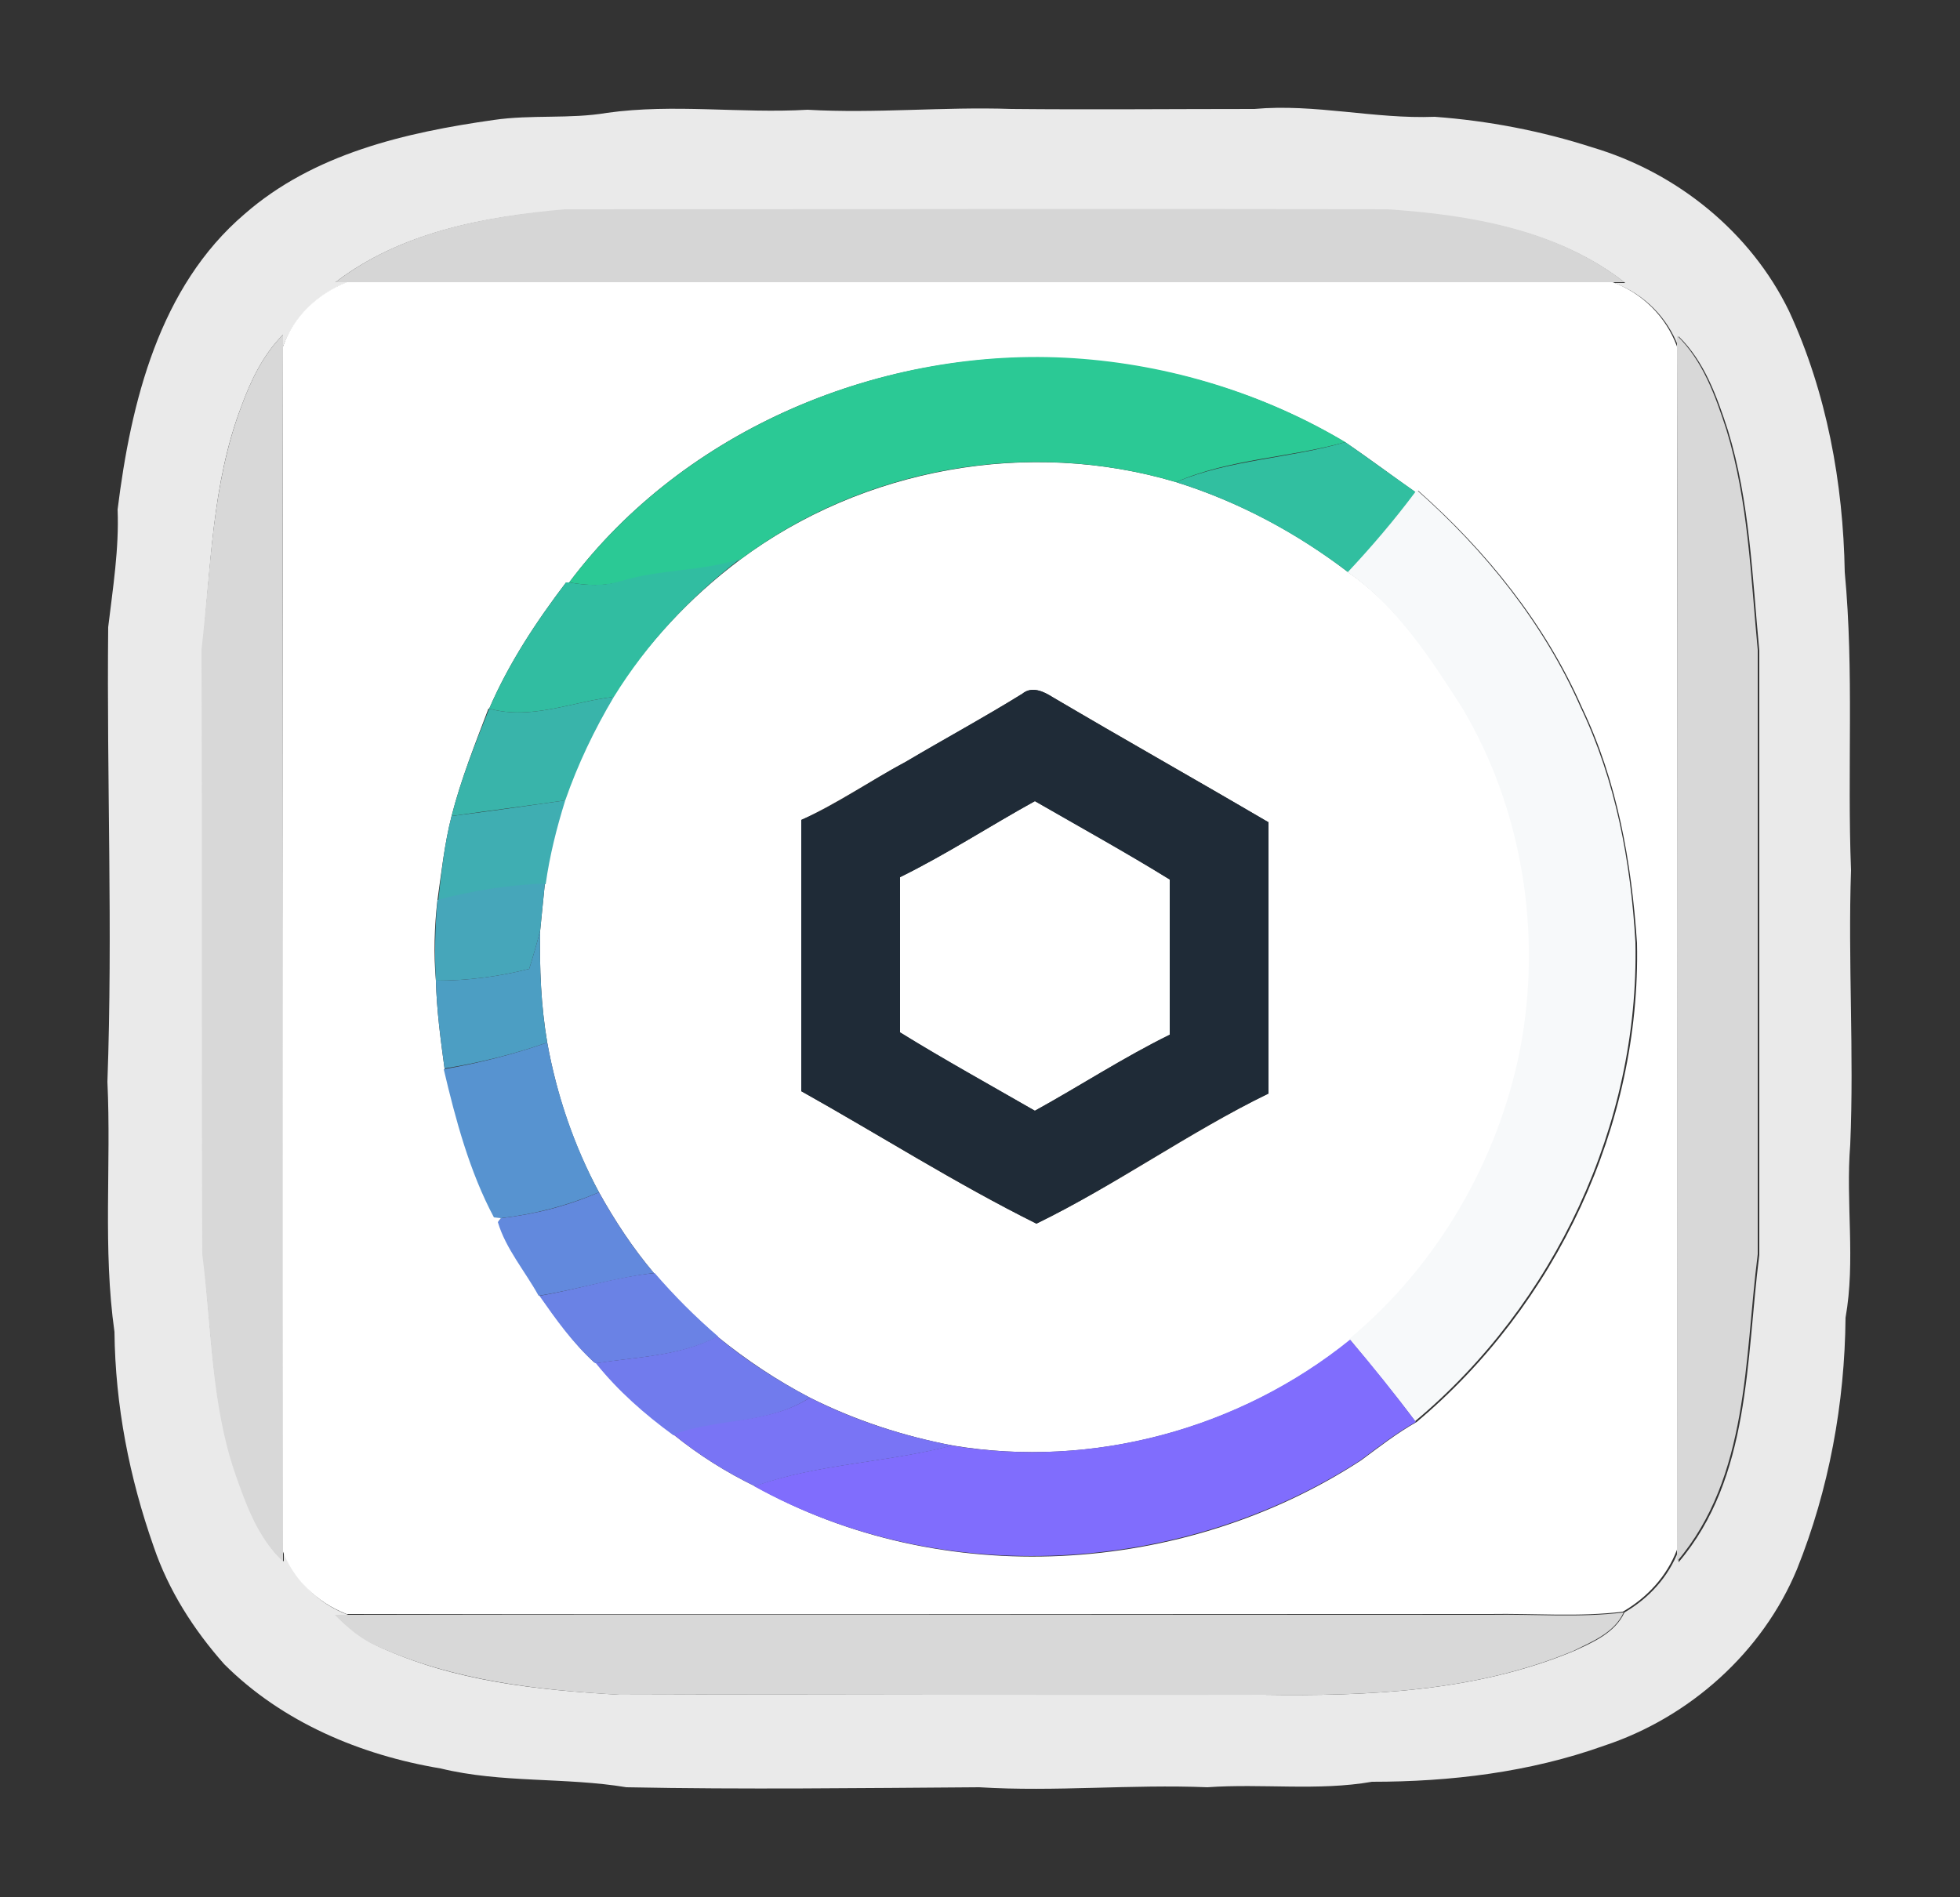 <?xml version="1.0" encoding="utf-8"?>
<!-- Generator: Adobe Illustrator 26.0.3, SVG Export Plug-In . SVG Version: 6.00 Build 0)  -->
<svg version="1.1" id="Layer_1" xmlns="http://www.w3.org/2000/svg" xmlns:xlink="http://www.w3.org/1999/xlink" x="0px" y="0px"
	 viewBox="0 0 250 242" style="enable-background:new 0 0 250 242;" xml:space="preserve">
<rect x="0" y="0" width="250" height="242" fill="#333333" stroke="none"/>
<style type="text/css">
	.st0{fill:#EAEAEA;}
	.st1{fill:#D6D6D6;}
	.st2{fill:#FFFFFF;}
	.st3{fill:#D8D8D8;}
	.st4{fill:#2BC995;}
	.st5{fill:#31BFA0;}
	.st6{fill:#F7F9FA;}
	.st7{fill:#31BDA1;}
	.st8{fill:#1F2B37;}
	.st9{fill:#39B4AA;}
	.st10{fill:#3FAEB2;}
	.st11{fill:#46A6BA;}
	.st12{fill:#4C9EC3;}
	.st13{fill:#5793D0;}
	.st14{fill:#6289DD;}
	.st15{fill:#6A82E5;}
	.st16{fill:#717BED;}
	.st17{fill:#806DFD;}
	.st18{fill:#7974F5;}
</style>
<g id="_x23_eaeaeaff">
	<path class="st0" d="M77.4,14.4c8.5-1.2,17.1,0.1,25.6-0.4c8.7,0.5,17.3-0.4,26-0.1c10.3,0.1,20.6,0,31,0c7.7-0.7,15.3,1.3,23,1
		c6.8,0.5,13.6,1.8,20.1,3.9c10.8,3.2,20.2,10.8,25.1,20.9c4.8,10.4,6.9,21.9,7.1,33.3c1.2,12.7,0.3,25.3,0.8,38
		c-0.4,11.7,0.4,23.3-0.1,35c-0.6,7.4,0.7,14.8-0.6,22.1c-0.1,10.9-2.1,21.9-6.2,32.1c-4.4,10.6-13.7,18.9-24.6,22.5
		c-9.5,3.4-19.6,4.6-29.6,4.6c-6.9,1.2-14,0.2-21,0.7c-9.7-0.4-19.4,0.6-29.1,0c-15,0.1-30,0.3-45,0c-7.8-1.3-15.9-0.5-23.7-2.4
		c-10.2-1.7-20.2-5.9-27.6-13.3c-3.9-4.4-7.1-9.4-9-15c-3.1-8.8-4.9-18-5-27.4c-1.5-10.6-0.4-21.3-0.9-31.9
		c0.7-19.3-0.1-38.7,0.1-58c0.6-5,1.4-10,1.2-15c1.7-13.7,5.3-28.4,16.2-37.7c8.8-7.7,20.5-10.4,31.8-12
		C67.8,14.6,72.7,15.2,77.4,14.4 M42.8,36l1.5,0c-3.7,1.5-6.8,4.4-8.2,8.2l0-1.5c-2.5,2.5-4.1,5.8-5.3,9.1c-3.8,9.9-3.9,20.7-5,31.1
		c0.1,25.7-0.1,51.4,0.1,77.1c1.1,9.3,1.1,19,4.2,28c1.4,4,2.9,8.2,6.1,11.2l0-1.4c1.4,3.8,4.4,6.8,8.2,8.2l-1.6,0
		c1.6,1.6,3.3,3,5.4,4c9.7,4.5,20.4,5.6,30.9,6.2c27.4-0.1,54.7,0,82.1,0c13.3,0.2,27.1-0.4,39.6-5.6c2.4-1.1,5.2-2.3,6.4-4.9
		c3.1-1.8,5.6-4.5,6.9-7.9l0,1.5c9.2-10.8,8.6-25.9,10.3-39.2c0-25.7,0-51.4,0-77.1c-0.9-9.4-1.2-19-4-28.1c-1.4-4.3-3-8.8-6.3-12
		l0,1.4c-1.4-3.8-4.4-6.8-8.2-8.2l1.4,0c-8.5-6.7-19.7-8.6-30.2-9.3c-35,0-70,0-105,0C61.7,27.6,51,29.7,42.8,36z"/>
</g>
<g id="_x23_d6d6d6ff">
	<path class="st1" d="M42.8,36c8.3-6.4,19-8.4,29.2-9.3c35,0,70-0.1,105,0c10.5,0.7,21.7,2.6,30.2,9.3l-1.4,0
		c-53.8,0-107.7,0-161.5,0L42.8,36z"/>
</g>
<g id="_x23_ffffffff">
	<path class="st2" d="M44.2,36c53.8,0,107.7,0,161.5,0c3.8,1.4,6.8,4.4,8.2,8.2c0.1,51.2,0.1,102.4,0,153.5
		c-1.3,3.4-3.8,6.1-6.9,7.9c-5.6,0.7-11.3,0.2-17,0.3c-48.6,0-97.2,0-145.8,0c-3.8-1.5-6.8-4.4-8.2-8.2C36,146.6,36,95.4,36.1,44.2
		C37.4,40.4,40.5,37.5,44.2,36 M72.6,74.3l-0.4,0c-3.8,5-7.3,10.3-9.8,16.1l-0.1,0c-1.7,4.5-3.5,9-4.7,13.7
		c-0.9,3.5-1.3,7.2-1.8,10.7c-0.4,3.4-0.5,6.9-0.2,10.3c0.1,3.8,0.6,7.5,1.1,11.2c1.5,6.4,3.3,13.1,6.4,18.9l0.9,0.1l-0.4,0.5
		c0.9,3.4,3.5,6.3,5.2,9.4c2.1,3,4.3,6.1,7,8.6l0.2,0c2.8,3.5,6.2,6.5,9.9,9.2c3.2,2.6,6.7,4.8,10.4,6.6
		c23.8,13.3,54.6,11.5,77.3-3.3c2.3-1.7,4.6-3.5,7.1-4.9c17.8-14.9,28.6-37.9,28.1-61.1c-0.7-10.3-2.5-20.6-7-30
		c-4.7-10.7-12.2-20-20.9-27.7l-0.2,0.3c-3-2.1-5.9-4.3-9-6.4c-10.5-6.3-22.5-9.9-34.6-10.7C112.6,44.1,87.3,54.7,72.6,74.3z"/>
	<path class="st2" d="M94.4,71.4c15.7-11.7,36.8-15.5,55.6-9.9c8,2.5,15.5,6.5,22.1,11.6c6.3,4.4,10.5,10.9,14.6,17.3
		c7.7,12.9,10.2,28.8,7.4,43.5c-2.8,14.3-10.6,27.7-21.8,37c-14.1,11.4-32.9,16.5-50.8,13.5c-6.3-1.2-12.4-3.2-18.2-6.1
		c-4.2-2.2-8.1-4.8-11.8-7.8c-2.9-2.5-5.6-5.2-8.1-8.1c-2.7-3.2-5-6.7-7-10.3c-3.2-5.9-5.4-12.4-6.6-19.1c-0.8-4.7-1-9.5-0.9-14.3
		c0.2-2,0.4-4,0.6-6c0.5-3.6,1.4-7.2,2.5-10.7c1.5-4.6,3.7-9,6.2-13.2C82.5,82.1,88,76.2,94.4,71.4 M130.4,88.5
		c-4.9,3-9.9,5.8-14.9,8.7c-4.5,2.4-8.7,5.3-13.3,7.4c0,11.5,0,23.1,0,34.6c10,5.6,19.7,11.8,30,16.9c10.1-4.9,19.4-11.6,29.6-16.6
		c0-11.5,0-23.1,0-34.6c-9.2-5.4-18.4-10.6-27.6-16C133.1,88.2,131.6,87.5,130.4,88.5z"/>
	<path class="st2" d="M114.8,111.9c5.9-2.9,11.4-6.5,17.2-9.7c5.8,3.3,11.6,6.5,17.2,10c0,6.6,0,13.2,0,19.8
		c-5.9,2.9-11.4,6.5-17.2,9.7c-5.8-3.3-11.6-6.5-17.2-10C114.8,125.2,114.8,118.6,114.8,111.9z"/>
</g>
<g id="_x23_d8d8d8ff">
	<path class="st3" d="M30.8,51.8c1.2-3.3,2.8-6.6,5.3-9.1l0,1.5c-0.1,51.2-0.1,102.4,0,153.6l0,1.4c-3.2-3-4.7-7.2-6.1-11.2
		c-3.1-9-3-18.6-4.2-28c-0.1-25.7,0-51.4-0.1-77.1C26.9,72.5,27,61.8,30.8,51.8z"/>
	<path class="st3" d="M213.9,42.8c3.3,3.2,4.9,7.7,6.3,12c2.8,9.1,3.1,18.7,4,28.1c0,25.7,0,51.4,0,77.1
		c-1.7,13.3-1.1,28.4-10.3,39.2l0-1.5c0-51.2,0.1-102.4,0-153.5L213.9,42.8z"/>
	<path class="st3" d="M42.7,206l1.6,0c48.6-0.1,97.2,0,145.8,0c5.7-0.1,11.3,0.4,17-0.3c-1.2,2.6-4,3.7-6.4,4.9
		c-12.4,5.2-26.2,5.8-39.6,5.6c-27.4,0.1-54.7-0.1-82.1,0c-10.5-0.6-21.2-1.8-30.9-6.2C46,209.1,44.3,207.6,42.7,206z"/>
</g>
<g id="_x23_2bc995ff">
	<path class="st4" d="M72.6,74.3c14.7-19.6,40.1-30.2,64.4-28.6c12.2,0.8,24.2,4.5,34.6,10.7c-7.1,2-14.7,2.1-21.6,5.1
		c-18.8-5.6-39.9-1.9-55.6,9.9c-4.9,1.6-10.1,1.3-15.1,2.8C77.1,74.8,74.8,74.7,72.6,74.3z"/>
</g>
<g id="_x23_31bfa0ff">
	<path class="st5" d="M150,61.5c6.9-2.9,14.5-3,21.6-5.1c3,2.1,6,4.3,9,6.4c-2.7,3.5-5.6,6.9-8.5,10.3C165.4,68,158,64,150,61.5z"/>
</g>
<g id="_x23_f7f9faff">
	<path class="st6" d="M180.5,62.8l0.2-0.3c8.7,7.7,16.2,17,20.9,27.7c4.5,9.4,6.4,19.7,7,30c0.5,23.2-10.3,46.2-28.1,61.1
		c-2.7-3.6-5.6-7.1-8.4-10.5c11.2-9.3,19-22.7,21.8-37c2.8-14.7,0.3-30.6-7.4-43.5c-4.1-6.4-8.3-12.9-14.6-17.3
		C174.9,69.8,177.8,66.4,180.5,62.8z"/>
</g>
<g id="_x23_31bda1ff">
	<path class="st7" d="M79.3,74.1c4.9-1.5,10.2-1.2,15.1-2.8C88,76.2,82.5,82.1,78.3,88.9c-5.3,0.6-10.5,3-15.9,1.5
		c2.5-5.8,6-11.1,9.8-16.1l0.4,0C74.8,74.7,77.1,74.8,79.3,74.1z"/>
</g>
<g id="_x23_1f2b37ff">
	<path class="st8" d="M130.4,88.5c1.2-1,2.7-0.3,3.8,0.4c9.1,5.4,18.4,10.6,27.6,16c0,11.5,0,23,0,34.6
		c-10.2,4.9-19.4,11.6-29.6,16.6c-10.2-5.1-20-11.3-30-16.9c0-11.5,0-23,0-34.6c4.7-2,8.8-5,13.3-7.4
		C120.5,94.2,125.6,91.5,130.4,88.5 M114.8,111.9c0,6.6,0,13.2,0,19.8c5.7,3.5,11.5,6.7,17.2,10c5.8-3.2,11.3-6.8,17.2-9.7
		c0-6.6,0-13.2,0-19.8c-5.7-3.5-11.5-6.7-17.2-10C126.2,105.4,120.7,109,114.8,111.9z"/>
</g>
<g id="_x23_39b4aaff">
	<path class="st9" d="M62.4,90.4c5.4,1.5,10.6-0.9,15.9-1.5c-2.5,4.2-4.6,8.6-6.2,13.2c-4.8,0.7-9.6,1.3-14.5,2
		C58.8,99.4,60.6,94.9,62.4,90.4L62.4,90.4z"/>
</g>
<g id="_x23_3faeb2ff">
	<path class="st10" d="M57.6,104.1c4.8-0.6,9.7-1.3,14.5-2c-1.1,3.5-2,7.1-2.5,10.7c-4.6,0.2-9.2,0.8-13.7,2.1
		C56.3,111.2,56.7,107.6,57.6,104.1z"/>
</g>
<g id="_x23_46a6baff">
	<path class="st11" d="M55.8,114.8c4.5-1.2,9.1-1.9,13.7-2.1c-0.2,2-0.4,4-0.6,6c-0.4,1.6-0.9,3.3-1.4,4.9c-3.9,1-7.9,1.5-11.9,1.5
		C55.4,121.7,55.5,118.3,55.8,114.8z"/>
</g>
<g id="_x23_4c9ec3ff">
	<path class="st12" d="M67.5,123.6c0.5-1.6,1-3.3,1.4-4.9c-0.1,4.8,0.1,9.6,0.9,14.3c-4.3,1.5-8.7,2.6-13.1,3.3
		c-0.5-3.7-1-7.4-1.1-11.2C59.6,125.1,63.6,124.6,67.5,123.6z"/>
</g>
<g id="_x23_5793d0ff">
	<path class="st13" d="M69.8,133c1.2,6.6,3.4,13.1,6.6,19.1c-4,1.7-8.2,2.8-12.5,3.3l-0.9-0.1c-3.1-5.8-4.9-12.5-6.4-18.9
		C61.2,135.6,65.5,134.5,69.8,133z"/>
</g>
<g id="_x23_6289ddff">
	<path class="st14" d="M76.4,152.1c2,3.6,4.3,7.1,7,10.3c-5,0.6-9.7,2.1-14.7,2.9c-1.7-3.1-4.2-6-5.2-9.4l0.4-0.5
		C68.3,154.9,72.5,153.8,76.4,152.1z"/>
</g>
<g id="_x23_6a82e5ff">
	<path class="st15" d="M68.8,165.3c4.9-0.8,9.7-2.4,14.7-2.9c2.5,2.9,5.2,5.6,8.1,8.1c-4.8,2.5-10.3,2.6-15.5,3.4l-0.2,0
		C73.1,171.4,70.9,168.3,68.8,165.3z"/>
</g>
<g id="_x23_717bedff">
	<path class="st16" d="M76,173.9c5.2-0.8,10.7-0.9,15.5-3.4c3.6,3,7.6,5.6,11.8,7.8c-5.2,3.4-11.7,2.7-17.4,4.8
		C82.2,180.4,78.8,177.4,76,173.9z"/>
</g>
<g id="_x23_806dfdff">
	<path class="st17" d="M121.4,184.4c17.9,3,36.7-2.1,50.8-13.5c2.9,3.4,5.7,6.9,8.4,10.5c-2.5,1.4-4.8,3.2-7.1,4.9
		c-22.7,14.7-53.5,16.5-77.3,3.3C104.3,186.7,113.1,186.6,121.4,184.4z"/>
</g>
<g id="_x23_7974f5ff">
	<path class="st18" d="M103.3,178.3c5.7,2.9,11.9,4.9,18.2,6.1c-8.3,2.2-17.1,2.3-25.2,5.2c-3.7-1.8-7.2-4-10.4-6.6
		C91.5,180.9,98,181.7,103.3,178.3z"/>
</g>
</svg>
